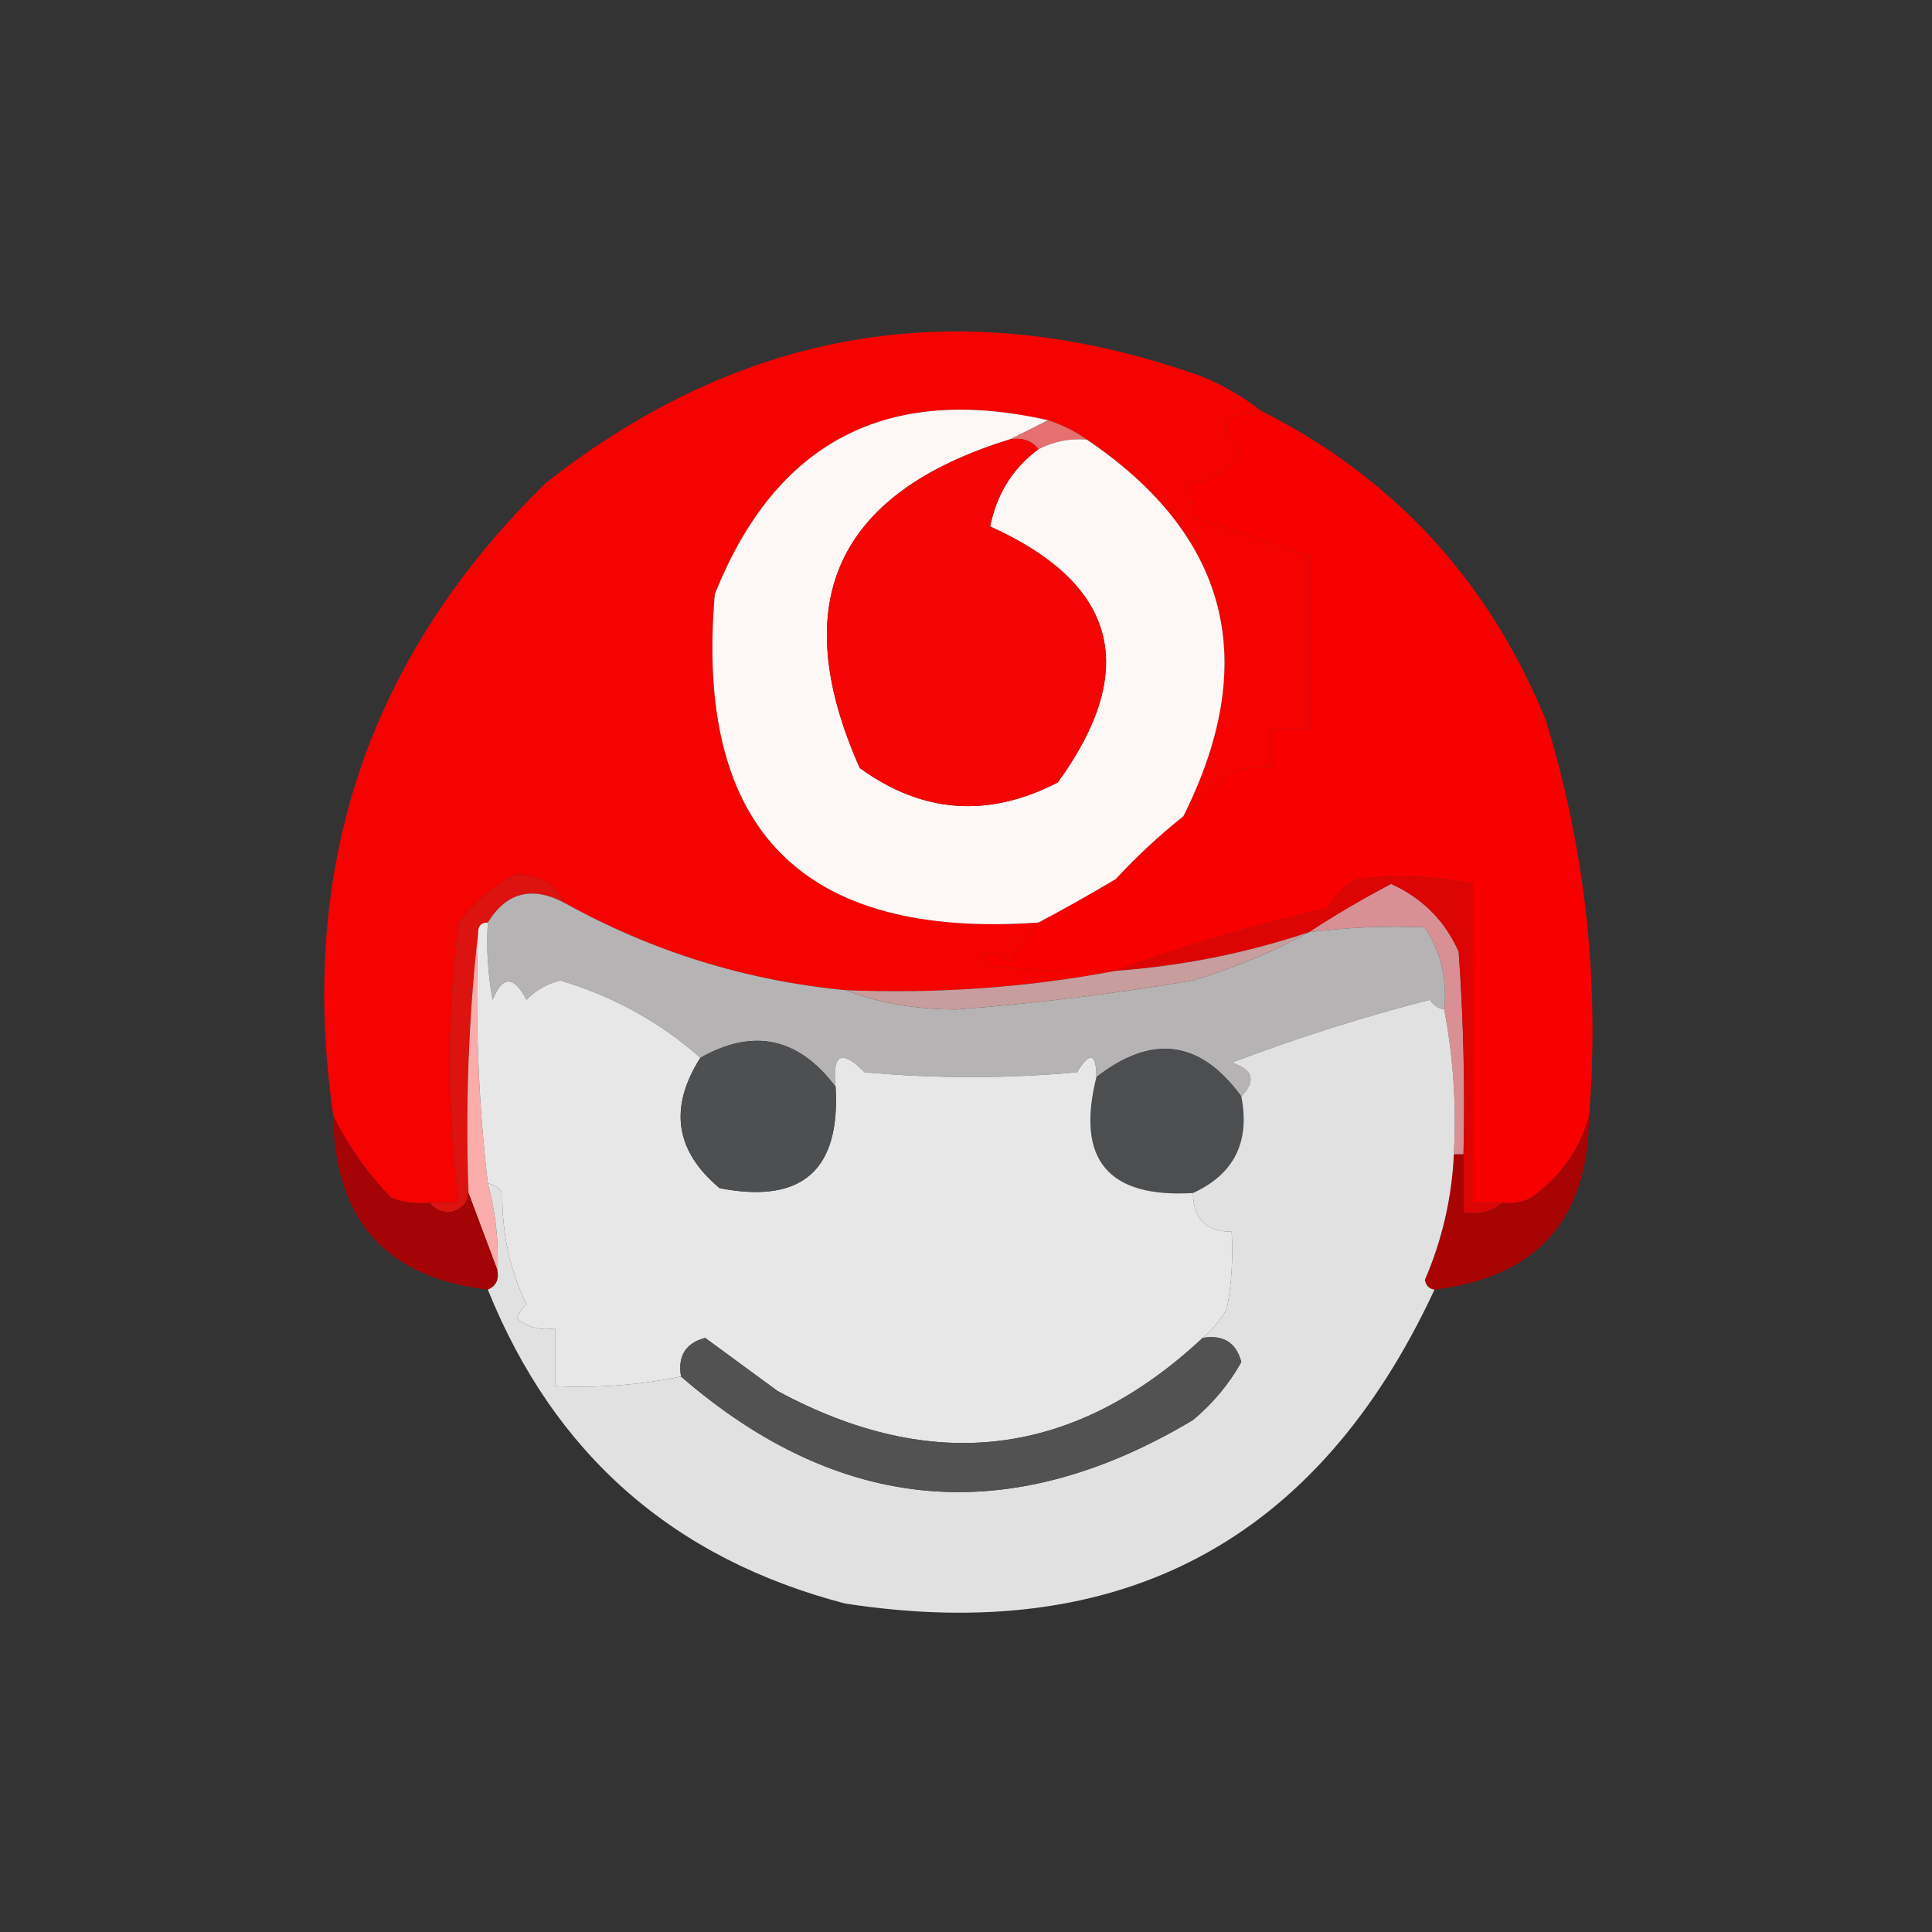 <?xml version="1.0" encoding="UTF-8"?>
<!DOCTYPE svg PUBLIC "-//W3C//DTD SVG 1.1//EN" "http://www.w3.org/Graphics/SVG/1.1/DTD/svg11.dtd">
<svg xmlns="http://www.w3.org/2000/svg" version="1.1" width="200px" height="200px" style="shape-rendering:geometricPrecision; text-rendering:geometricPrecision; image-rendering:optimizeQuality; fill-rule:evenodd; clip-rule:evenodd" xmlns:xlink="http://www.w3.org/1999/xlink">
<rect width="100%" height="100%" fill="#333333" stroke="none"/>
<g><path style="opacity:0.991" fill="#f70402" d="M 130.5,42.5 C 126.605,42.797 125.938,44.13 128.5,46.5C 127.245,48.78 125.245,49.947 122.5,50C 123.337,51.011 123.67,52.178 123.5,53.5C 127.498,54.828 131.498,56.162 135.5,57.5C 135.5,63.5 135.5,69.5 135.5,75.5C 134.167,75.5 132.833,75.5 131.5,75.5C 131.5,76.833 131.5,78.167 131.5,79.5C 130.127,79.343 128.793,79.51 127.5,80C 125.798,81.592 124.132,83.092 122.5,84.5C 130.538,68.448 127.205,55.448 112.5,45.5C 111.329,44.655 109.995,43.989 108.5,43.5C 91.798,39.731 80.298,45.731 74,61.5C 71.886,85.887 83.053,97.22 107.5,95.5C 106.524,96.815 105.524,98.148 104.5,99.5C 103.549,98.674 102.549,98.508 101.5,99C 101.833,99.333 102.167,99.667 102.5,100C 106.821,100.499 111.154,100.666 115.5,100.5C 106.393,102.225 97.06,102.892 87.5,102.5C 77.213,101.507 67.546,98.507 58.5,93.5C 57.536,91.595 55.869,90.595 53.5,90.5C 51.09,91.701 49.09,93.367 47.5,95.5C 46.274,105.176 46.274,114.843 47.5,124.5C 46.5,124.5 45.5,124.5 44.5,124.5C 43.127,124.657 41.793,124.49 40.5,124C 38.004,121.418 36.004,118.585 34.5,115.5C 30.791,89.791 38.125,67.958 56.5,50C 77.062,33.824 99.729,30.157 124.5,39C 126.727,39.941 128.727,41.108 130.5,42.5 Z"/></g>
<g><path style="opacity:0.994" fill="#fa0100" d="M 130.5,42.5 C 144.266,49.437 154.1,60.104 160,74.5C 164.106,87.841 165.606,101.508 164.5,115.5C 163.568,118.957 161.568,121.79 158.5,124C 157.552,124.483 156.552,124.649 155.5,124.5C 154.5,124.5 153.5,124.5 152.5,124.5C 152.5,113.5 152.5,102.5 152.5,91.5C 148.524,90.669 144.524,90.503 140.5,91C 139.167,91.667 138.167,92.667 137.5,94C 129.811,95.751 122.478,97.917 115.5,100.5C 111.154,100.666 106.821,100.499 102.5,100C 102.167,99.667 101.833,99.333 101.5,99C 102.549,98.508 103.549,98.674 104.5,99.5C 105.524,98.148 106.524,96.815 107.5,95.5C 110.142,94.105 112.809,92.605 115.5,91C 117.703,88.628 120.037,86.461 122.5,84.5C 124.132,83.092 125.798,81.592 127.5,80C 128.793,79.51 130.127,79.343 131.5,79.5C 131.5,78.167 131.5,76.833 131.5,75.5C 132.833,75.5 134.167,75.5 135.5,75.5C 135.5,69.5 135.5,63.5 135.5,57.5C 131.498,56.162 127.498,54.828 123.5,53.5C 123.67,52.178 123.337,51.011 122.5,50C 125.245,49.947 127.245,48.78 128.5,46.5C 125.938,44.13 126.605,42.797 130.5,42.5 Z"/></g>
<g><path style="opacity:1" fill="#e5706f" d="M 108.5,43.5 C 109.995,43.989 111.329,44.655 112.5,45.5C 110.708,45.366 109.042,45.699 107.5,46.5C 106.791,45.596 105.791,45.263 104.5,45.5C 105.833,44.833 107.167,44.167 108.5,43.5 Z"/></g>
<g><path style="opacity:1" fill="#fdf7f5" d="M 108.5,43.5 C 107.167,44.167 105.833,44.833 104.5,45.5C 86.554,51.056 81.388,62.389 89,79.5C 95.471,84.209 102.304,84.709 109.5,81C 117.996,69.281 115.663,60.448 102.5,54.5C 103.179,51.127 104.846,48.46 107.5,46.5C 109.042,45.699 110.708,45.366 112.5,45.5C 127.205,55.448 130.538,68.448 122.5,84.5C 120.037,86.461 117.703,88.628 115.5,91C 112.809,92.605 110.142,94.105 107.5,95.5C 83.053,97.22 71.886,85.887 74,61.5C 80.298,45.731 91.798,39.731 108.5,43.5 Z"/></g>
<g><path style="opacity:1" fill="#f50604" d="M 104.5,45.5 C 105.791,45.263 106.791,45.596 107.5,46.5C 104.846,48.46 103.179,51.127 102.5,54.5C 115.663,60.448 117.996,69.281 109.5,81C 102.304,84.709 95.471,84.209 89,79.5C 81.388,62.389 86.554,51.056 104.5,45.5 Z"/></g>
<g><path style="opacity:1" fill="#d89094" d="M 151.5,119.5 C 151.167,119.5 150.833,119.5 150.5,119.5C 150.779,114.405 150.445,109.405 149.5,104.5C 149.846,101.398 149.179,98.564 147.5,96C 143.507,95.83 139.507,95.996 135.5,96.5C 138.172,94.74 141.005,93.074 144,91.5C 147.217,92.943 149.55,95.277 151,98.5C 151.5,105.492 151.666,112.492 151.5,119.5 Z"/></g>
<g><path style="opacity:1" fill="#dd0504" d="M 155.5,124.5 C 154.432,125.434 153.099,125.768 151.5,125.5C 151.5,123.5 151.5,121.5 151.5,119.5C 151.666,112.492 151.5,105.492 151,98.5C 149.55,95.277 147.217,92.943 144,91.5C 141.005,93.074 138.172,94.74 135.5,96.5C 129.054,98.662 122.387,99.995 115.5,100.5C 122.478,97.917 129.811,95.751 137.5,94C 138.167,92.667 139.167,91.667 140.5,91C 144.524,90.503 148.524,90.669 152.5,91.5C 152.5,102.5 152.5,113.5 152.5,124.5C 153.5,124.5 154.5,124.5 155.5,124.5 Z"/></g>
<g><path style="opacity:1" fill="#dc130f" d="M 58.5,93.5 C 55.114,91.68 52.447,92.346 50.5,95.5C 49.833,95.5 49.5,95.833 49.5,96.5C 48.507,105.318 48.173,114.318 48.5,123.5C 48.38,124.586 47.713,125.253 46.5,125.5C 45.584,125.457 44.917,125.124 44.5,124.5C 45.5,124.5 46.5,124.5 47.5,124.5C 46.274,114.843 46.274,105.176 47.5,95.5C 49.09,93.367 51.09,91.701 53.5,90.5C 55.869,90.595 57.536,91.595 58.5,93.5 Z"/></g>
<g><path style="opacity:1" fill="#b6b3b4" d="M 58.5,93.5 C 67.546,98.507 77.213,101.507 87.5,102.5C 90.938,103.823 94.771,104.49 99,104.5C 107.163,103.881 115.329,102.881 123.5,101.5C 127.869,100.171 131.869,98.504 135.5,96.5C 139.507,95.996 143.507,95.83 147.5,96C 149.179,98.564 149.846,101.398 149.5,104.5C 148.883,104.389 148.383,104.056 148,103.5C 141.139,105.263 134.306,107.43 127.5,110C 129.727,110.704 130.06,111.871 128.5,113.5C 124.264,107.678 119.264,107.012 113.5,111.5C 113.489,108.999 112.822,108.832 111.5,111C 104.167,111.667 96.833,111.667 89.5,111C 87.125,108.593 86.125,109.093 86.5,112.5C 82.66,107.399 77.993,106.399 72.5,109.5C 68.34,105.817 63.506,103.15 58,101.5C 56.635,101.844 55.468,102.511 54.5,103.5C 53.184,100.972 52.017,100.972 51,103.5C 50.503,100.854 50.336,98.187 50.5,95.5C 52.447,92.346 55.114,91.68 58.5,93.5 Z"/></g>
<g><path style="opacity:1" fill="#c89d9d" d="M 135.5,96.5 C 131.869,98.504 127.869,100.171 123.5,101.5C 115.329,102.881 107.163,103.881 99,104.5C 94.771,104.49 90.938,103.823 87.5,102.5C 97.06,102.892 106.393,102.225 115.5,100.5C 122.387,99.995 129.054,98.662 135.5,96.5 Z"/></g>
<g><path style="opacity:1" fill="#4c4e50" d="M 128.5,113.5 C 129.42,118.219 127.753,121.552 123.5,123.5C 114.694,124.029 111.361,120.029 113.5,111.5C 119.264,107.012 124.264,107.678 128.5,113.5 Z"/></g>
<g><path style="opacity:1" fill="#faacaa" d="M 49.5,96.5 C 49.174,105.349 49.507,114.016 50.5,122.5C 51.299,125.43 51.632,128.43 51.5,131.5C 50.5,128.833 49.5,126.167 48.5,123.5C 48.173,114.318 48.507,105.318 49.5,96.5 Z"/></g>
<g><path style="opacity:1" fill="#e7e7e7" d="M 50.5,95.5 C 50.336,98.187 50.503,100.854 51,103.5C 52.017,100.972 53.184,100.972 54.5,103.5C 55.468,102.511 56.635,101.844 58,101.5C 63.506,103.15 68.34,105.817 72.5,109.5C 69.222,114.661 69.889,119.161 74.5,123C 83.013,124.653 87.013,121.153 86.5,112.5C 86.125,109.093 87.125,108.593 89.5,111C 96.833,111.667 104.167,111.667 111.5,111C 112.822,108.832 113.489,108.999 113.5,111.5C 111.361,120.029 114.694,124.029 123.5,123.5C 123.525,126.179 124.858,127.512 127.5,127.5C 127.664,130.187 127.497,132.854 127,135.5C 126.302,136.691 125.469,137.691 124.5,138.5C 111.254,150.855 96.587,152.689 80.5,144C 77.989,142.152 75.489,140.319 73,138.5C 70.98,139.032 70.147,140.365 70.5,142.5C 66.231,143.373 61.898,143.706 57.5,143.5C 57.5,141.5 57.5,139.5 57.5,137.5C 56.022,137.762 54.689,137.429 53.5,136.5C 53.709,135.914 54.043,135.414 54.5,135C 52.782,131.49 51.948,127.656 52,123.5C 51.617,122.944 51.117,122.611 50.5,122.5C 49.507,114.016 49.174,105.349 49.5,96.5C 49.5,95.833 49.833,95.5 50.5,95.5 Z"/></g>
<g><path style="opacity:1" fill="#4d4f50" d="M 86.5,112.5 C 87.013,121.153 83.013,124.653 74.5,123C 69.889,119.161 69.222,114.661 72.5,109.5C 77.993,106.399 82.66,107.399 86.5,112.5 Z"/></g>
<g><path style="opacity:0.971" fill="#ac0404" d="M 164.5,115.5 C 164.444,126.221 159.111,132.221 148.5,133.5C 147.957,133.44 147.624,133.107 147.5,132.5C 149.29,128.342 150.29,124.009 150.5,119.5C 150.833,119.5 151.167,119.5 151.5,119.5C 151.5,121.5 151.5,123.5 151.5,125.5C 153.099,125.768 154.432,125.434 155.5,124.5C 156.552,124.649 157.552,124.483 158.5,124C 161.568,121.79 163.568,118.957 164.5,115.5 Z"/></g>
<g><path style="opacity:0.963" fill="#a80305" d="M 34.5,115.5 C 36.004,118.585 38.004,121.418 40.5,124C 41.793,124.49 43.127,124.657 44.5,124.5C 44.917,125.124 45.584,125.457 46.5,125.5C 47.713,125.253 48.38,124.586 48.5,123.5C 49.5,126.167 50.5,128.833 51.5,131.5C 51.672,132.492 51.338,133.158 50.5,133.5C 39.938,132.266 34.605,126.266 34.5,115.5 Z"/></g>
<g><path style="opacity:0.96" fill="#e9e8e8" d="M 149.5,104.5 C 150.445,109.405 150.779,114.405 150.5,119.5C 150.29,124.009 149.29,128.342 147.5,132.5C 147.624,133.107 147.957,133.44 148.5,133.5C 136.398,159.553 116.065,170.387 87.5,166C 69.697,161.362 57.363,150.528 50.5,133.5C 51.338,133.158 51.672,132.492 51.5,131.5C 51.632,128.43 51.299,125.43 50.5,122.5C 51.117,122.611 51.617,122.944 52,123.5C 51.948,127.656 52.782,131.49 54.5,135C 54.043,135.414 53.709,135.914 53.5,136.5C 54.689,137.429 56.022,137.762 57.5,137.5C 57.5,139.5 57.5,141.5 57.5,143.5C 61.898,143.706 66.231,143.373 70.5,142.5C 86.962,156.772 104.629,158.272 123.5,147C 125.557,145.281 127.224,143.281 128.5,141C 127.968,138.98 126.635,138.147 124.5,138.5C 125.469,137.691 126.302,136.691 127,135.5C 127.497,132.854 127.664,130.187 127.5,127.5C 124.858,127.512 123.525,126.179 123.5,123.5C 127.753,121.552 129.42,118.219 128.5,113.5C 130.06,111.871 129.727,110.704 127.5,110C 134.306,107.43 141.139,105.263 148,103.5C 148.383,104.056 148.883,104.389 149.5,104.5 Z"/></g>
<g><path style="opacity:1" fill="#525252" d="M 124.5,138.5 C 126.635,138.147 127.968,138.98 128.5,141C 127.224,143.281 125.557,145.281 123.5,147C 104.629,158.272 86.962,156.772 70.5,142.5C 70.147,140.365 70.98,139.032 73,138.5C 75.489,140.319 77.989,142.152 80.5,144C 96.587,152.689 111.254,150.855 124.5,138.5 Z"/></g>
</svg>
